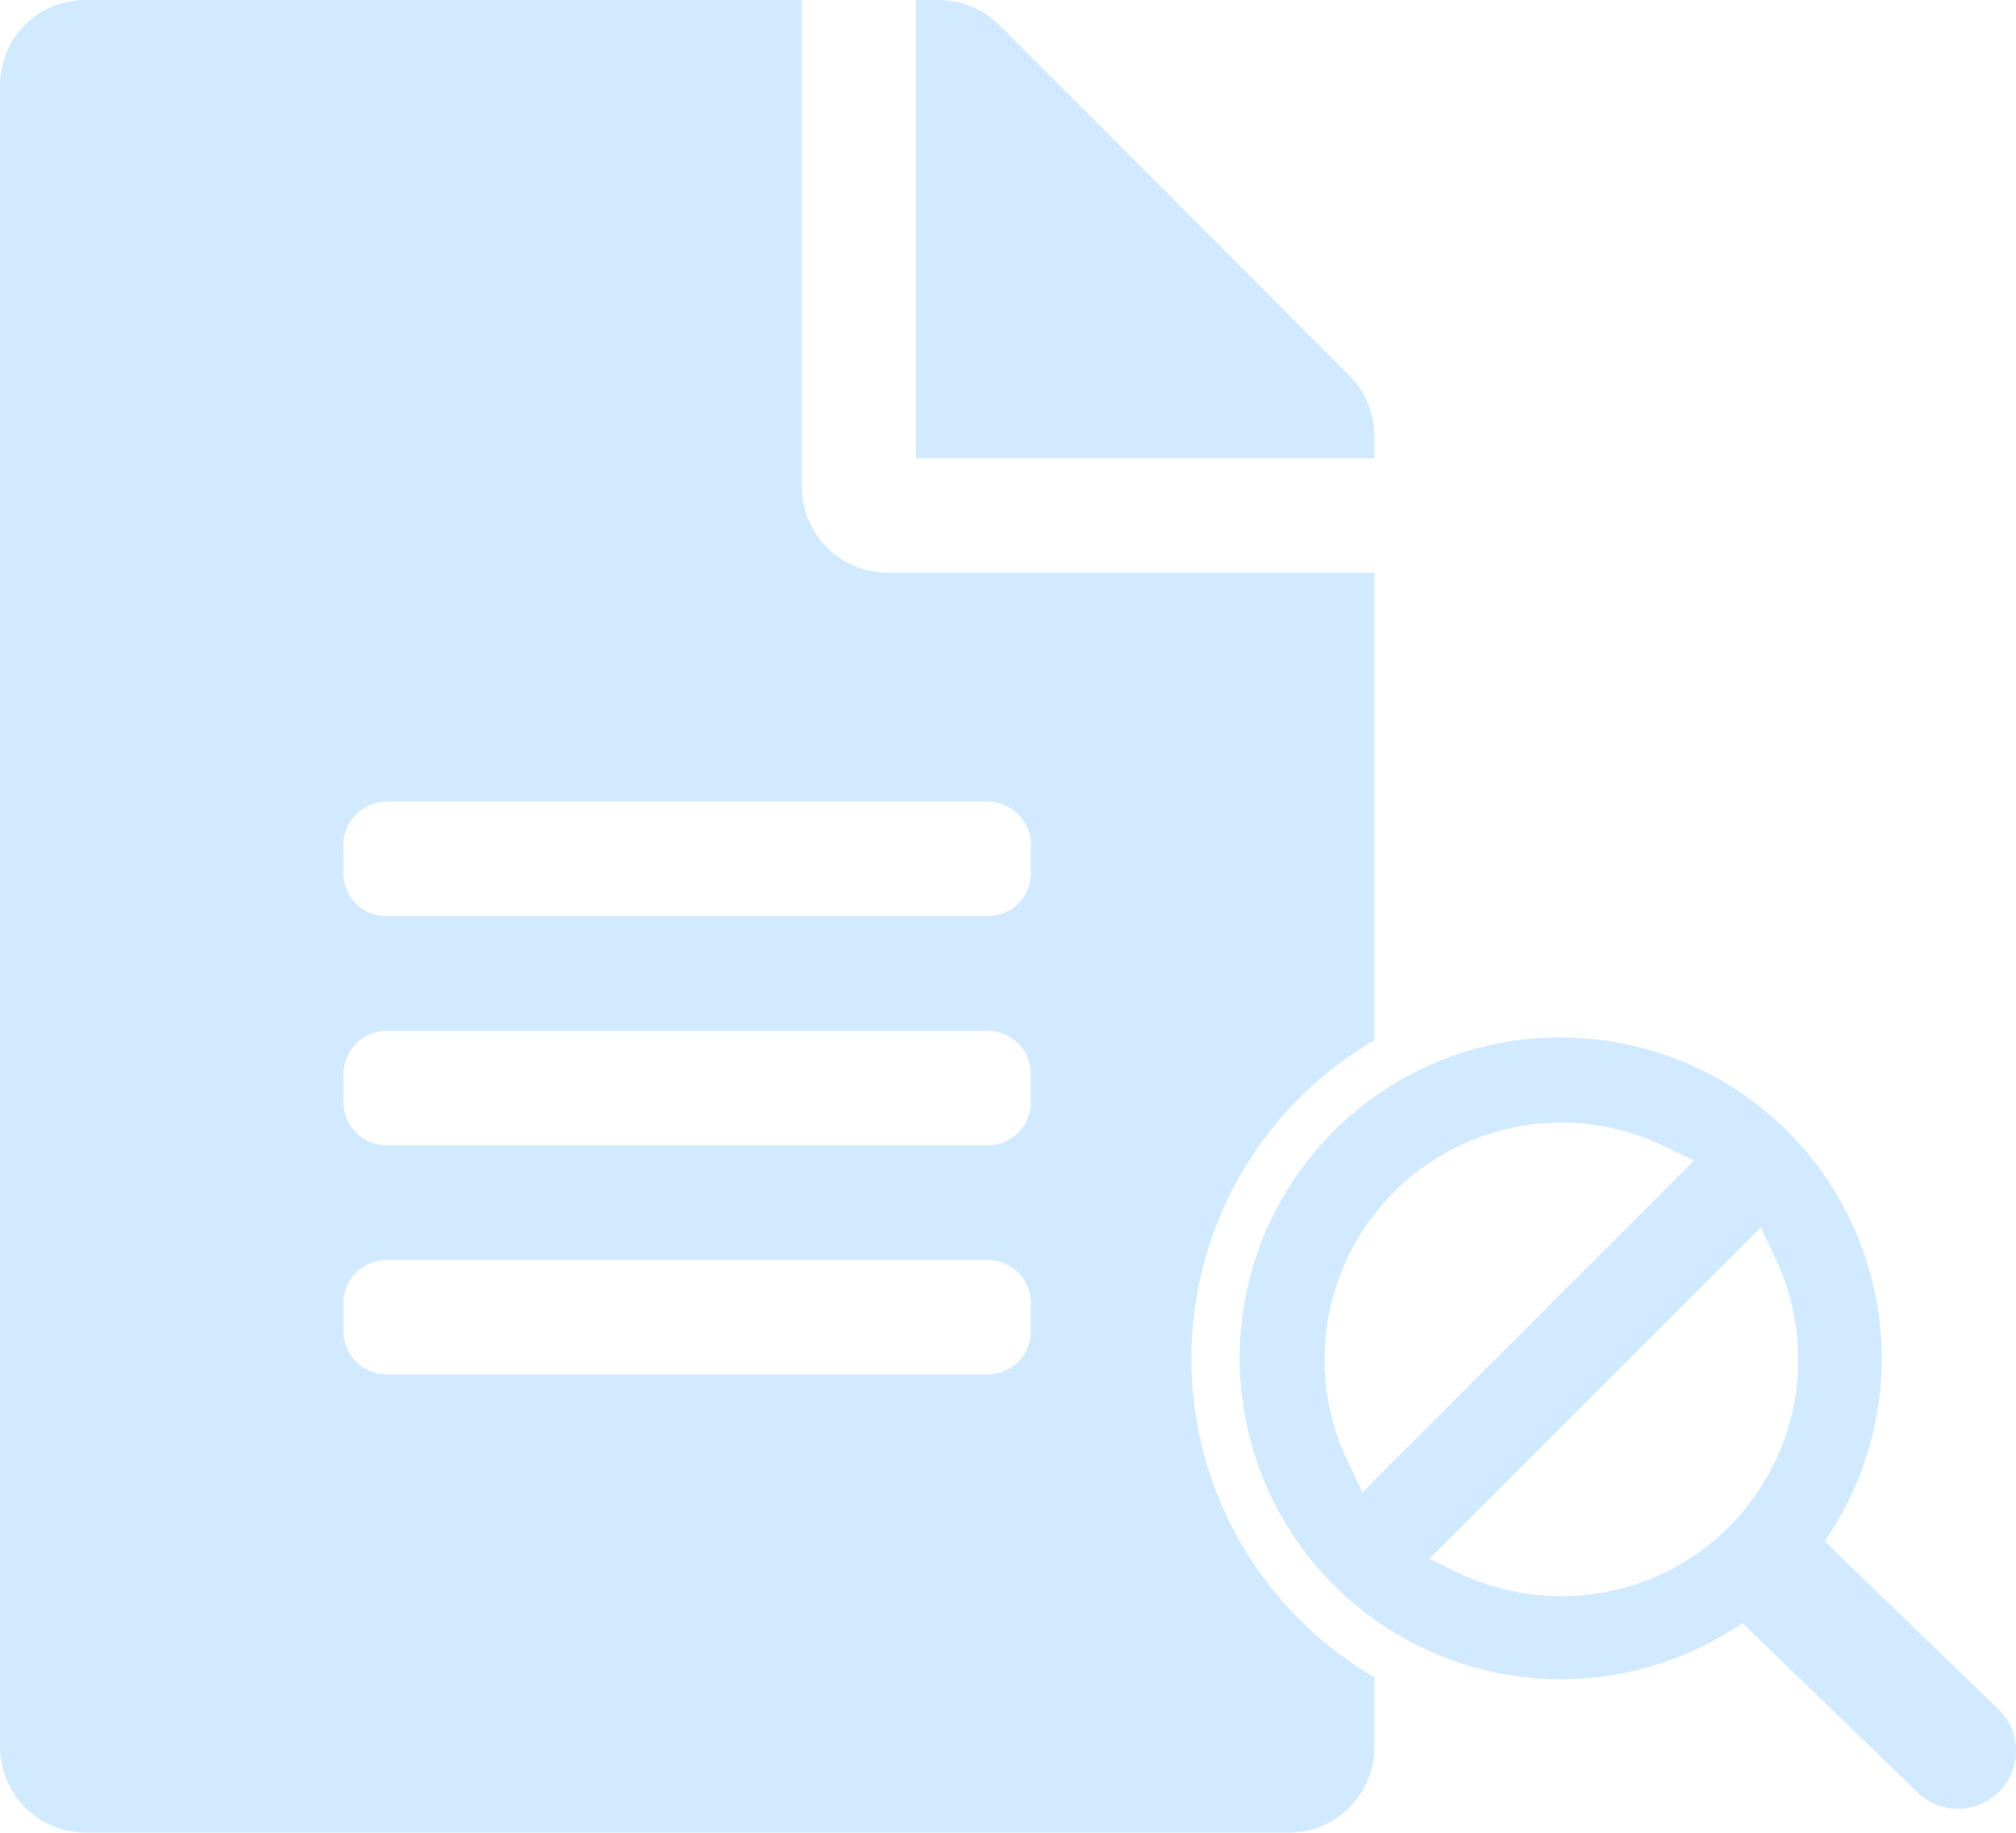 <svg xmlns="http://www.w3.org/2000/svg" width="52" height="47.27" viewBox="0 0 52 47.27">
  <g id="icon_error_recherche" data-name="icon error recherche" transform="translate(-124.25 -189.56)">
    <path id="Icon_awesome-file-alt" data-name="Icon awesome-file-alt" d="M159.7,216.39V204.33H147.15a2.221,2.221,0,0,1-2.22-2.22V189.56H126.46a2.2,2.2,0,0,0-2.21,2.2v42.85a2.217,2.217,0,0,0,2.2,2.22h31.04a2.211,2.211,0,0,0,2.21-2.21v-1.8a9.509,9.509,0,0,1,0-16.43Zm-8.86,7.51a1.114,1.114,0,0,1-1.11,1.11H134.22a1.114,1.114,0,0,1-1.11-1.11v-.74a1.105,1.105,0,0,1,1.11-1.1h15.51a1.107,1.107,0,0,1,1.11,1.11Zm0-5.91a1.114,1.114,0,0,1-1.11,1.11H134.22a1.114,1.114,0,0,1-1.11-1.11v-.73a1.114,1.114,0,0,1,1.11-1.11h15.51a1.114,1.114,0,0,1,1.11,1.11Zm0-5.9a1.105,1.105,0,0,1-1.11,1.1H134.22a1.105,1.105,0,0,1-1.11-1.1v-.74a1.107,1.107,0,0,1,1.11-1.11h15.51a1.107,1.107,0,0,1,1.11,1.11Zm8.22-12.84-9.04-9.05a2.242,2.242,0,0,0-1.57-.64h-.57v11.82H159.7v-.57A2.236,2.236,0,0,0,159.06,199.25Z" fill="#d1eaff"/>
    <path id="Path_12197" data-name="Path 12197" d="M175.81,233.66l-4.49-4.34.26-.42a8.278,8.278,0,0,0-7.08-12.58c-.16,0-.33,0-.49.01a8.275,8.275,0,0,0-7.77,8.76,8.295,8.295,0,0,0,8.75,7.77,8.342,8.342,0,0,0,3.8-1.18l.41-.25,4.49,4.34a1.458,1.458,0,0,0,1.06.44,1.492,1.492,0,0,0,1.06-2.55Zm-16.42-5.61-.37-.79c-.05-.1-.1-.2-.14-.3a6.109,6.109,0,0,1,7.98-7.98c.1.05.2.09.3.14l.79.37Zm5.13,2.68a6.209,6.209,0,0,1-2.61-.58l-.79-.38,8.55-8.55.37.79a6.1,6.1,0,0,1-5.52,8.72Z" fill="#d1eaff"/>
  </g>
</svg>
